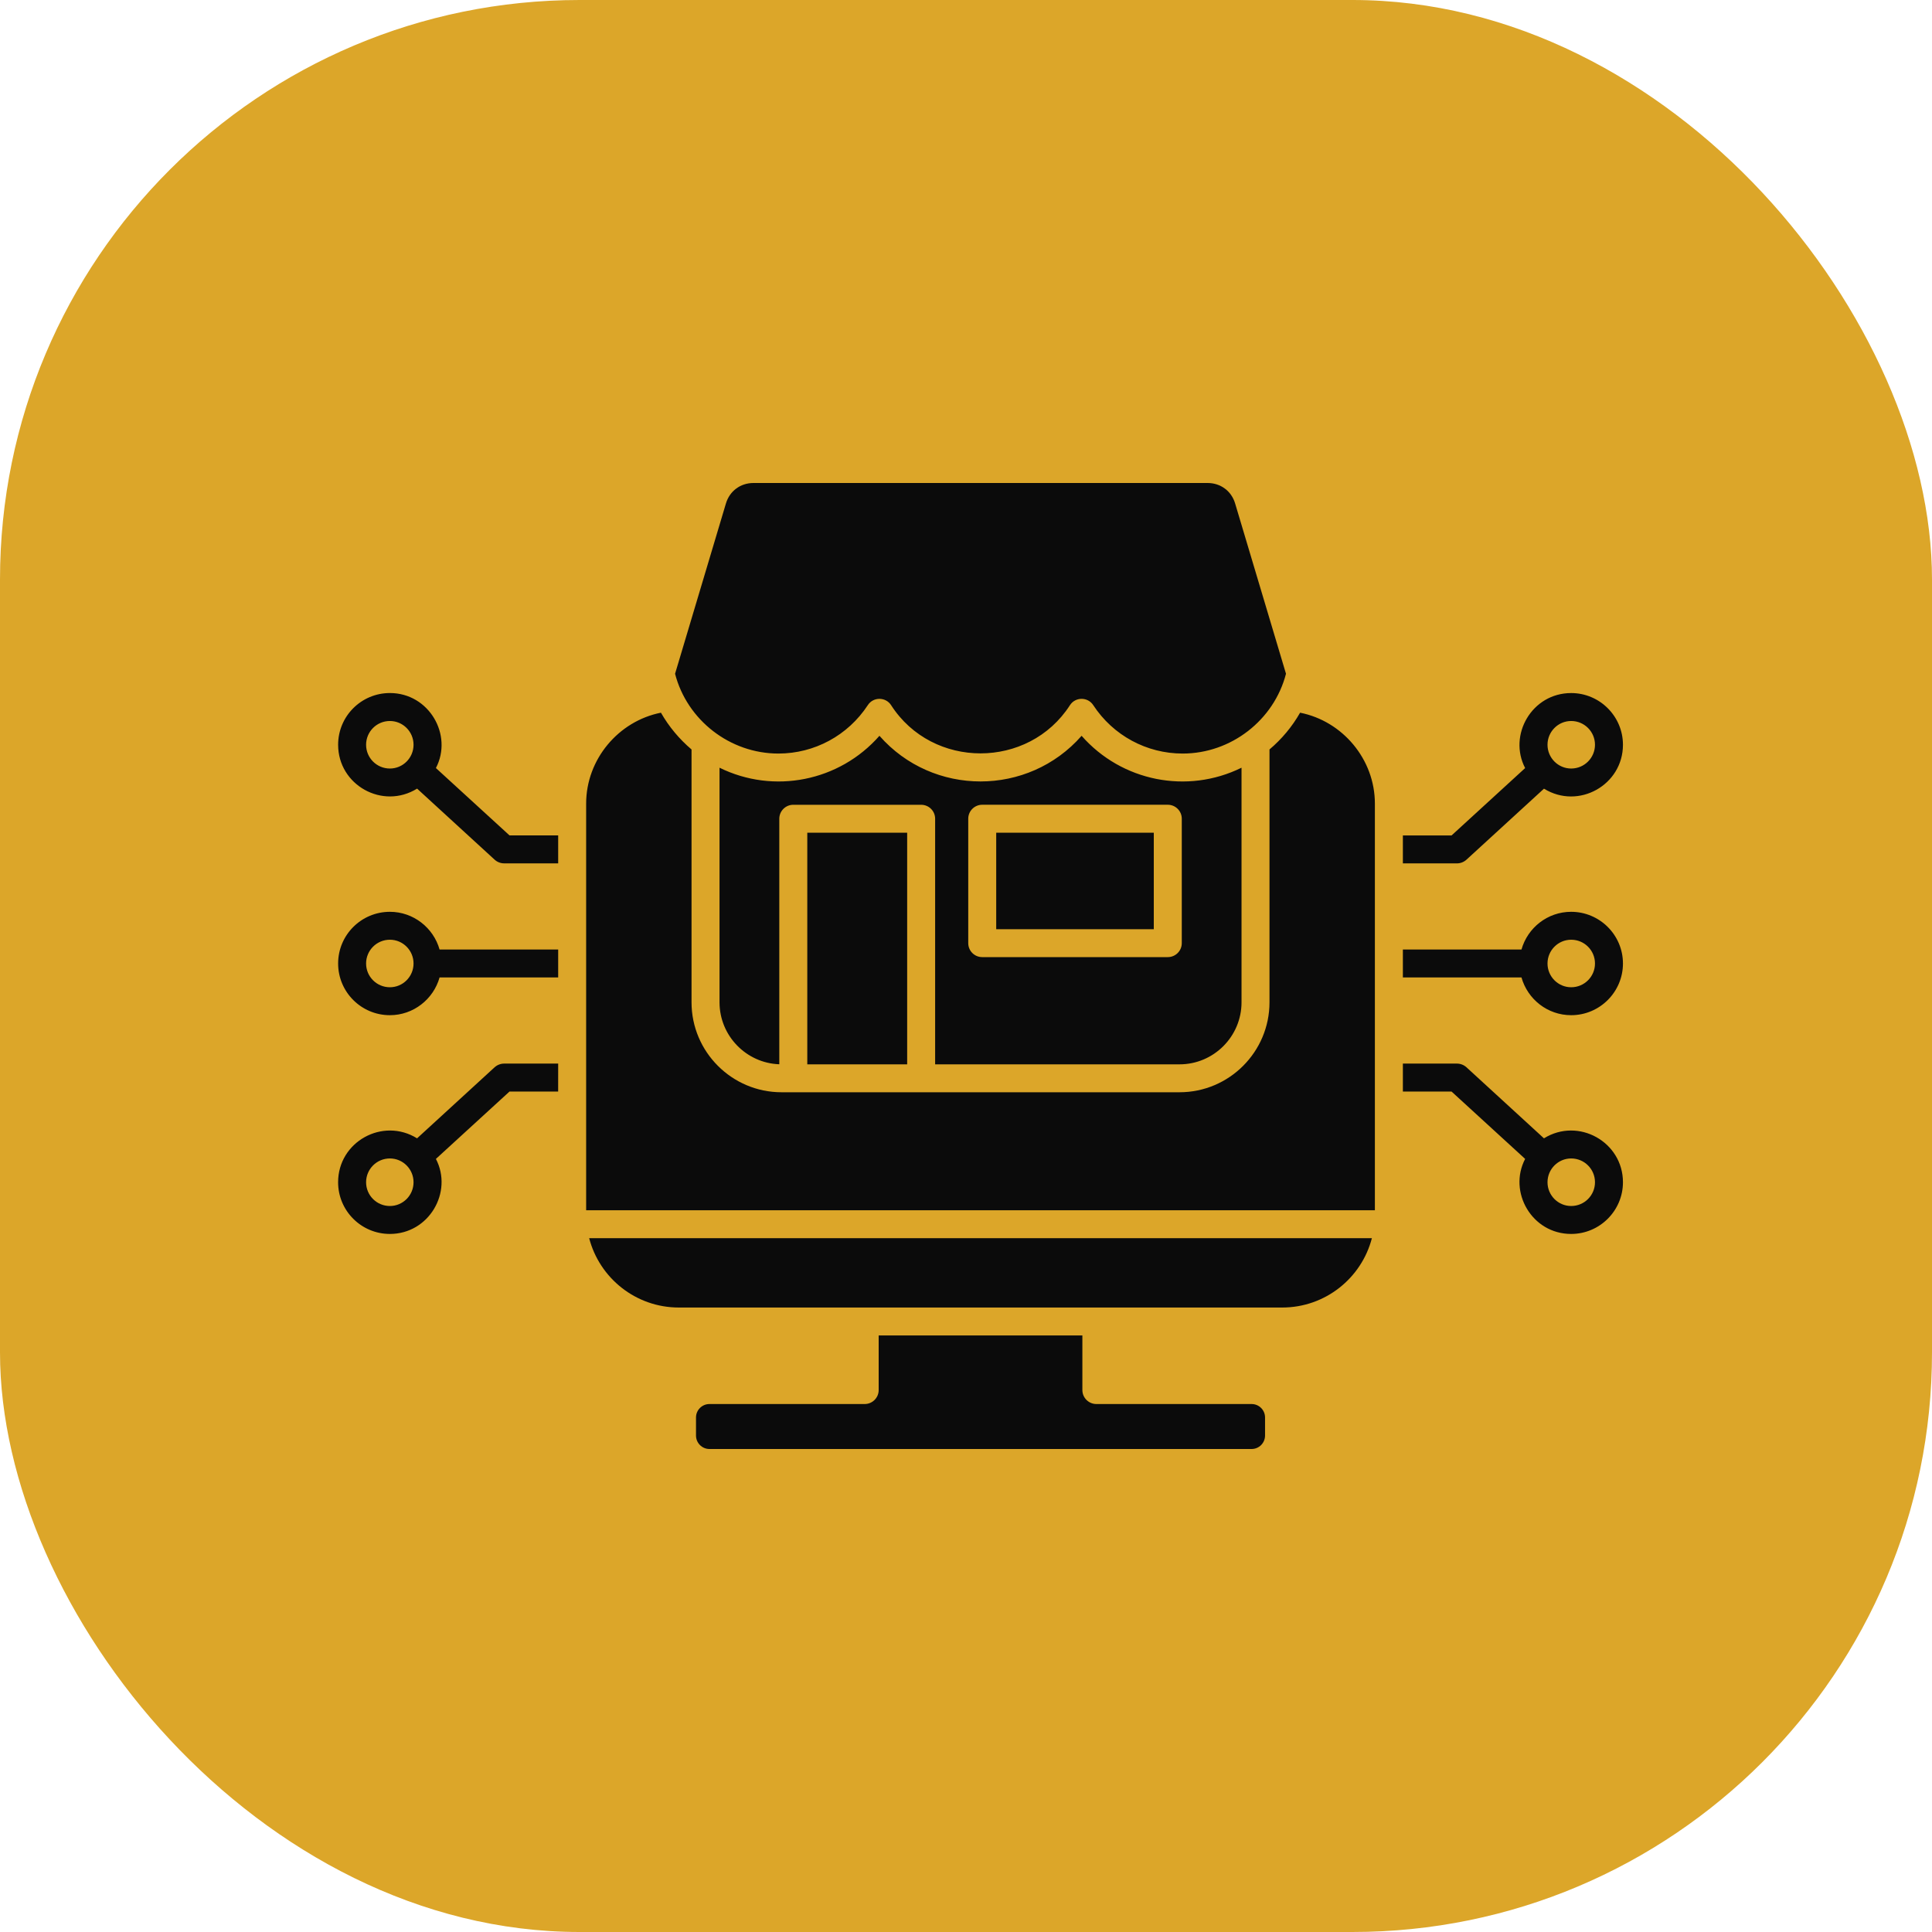 <svg width="80" height="80" viewBox="0 0 80 80" fill="none" xmlns="http://www.w3.org/2000/svg">
<rect width="80" height="80" rx="24" fill="#DCA629"/>
<path fill-rule="evenodd" clip-rule="evenodd" d="M53.25 27.899L51.144 20.848C50.992 20.333 50.543 20 50.006 20H31.197C30.661 20 30.211 20.333 30.059 20.848L27.953 27.899C28.451 29.822 30.227 31.203 32.231 31.203C33.725 31.203 35.111 30.454 35.934 29.199C36.158 28.851 36.673 28.851 36.898 29.199C38.61 31.861 42.592 31.861 44.305 29.199C44.529 28.851 45.044 28.851 45.269 29.199C46.092 30.454 47.477 31.203 48.972 31.203C50.975 31.203 52.752 29.822 53.25 27.899ZM60.722 44.193C60.614 44.095 60.473 44.041 60.327 44.041H58.09V45.198H60.105L63.153 47.988C62.439 49.355 63.431 51.095 65.058 51.095C66.239 51.095 67.203 50.134 67.203 48.954C67.203 47.284 65.357 46.252 63.932 47.136L60.722 44.193ZM65.059 47.969C65.606 47.969 66.045 48.411 66.045 48.954C66.045 49.496 65.606 49.938 65.059 49.938C64.518 49.938 64.079 49.497 64.079 48.954C64.079 48.412 64.517 47.969 65.059 47.969ZM63.001 39.318H58.09V40.474H63.001C63.255 41.375 64.079 42.037 65.058 42.037C66.239 42.037 67.203 41.077 67.203 39.896C67.203 38.716 66.239 37.756 65.058 37.756C64.079 37.756 63.255 38.418 63.001 39.318ZM64.079 39.896C64.079 39.354 64.517 38.912 65.059 38.912C65.606 38.912 66.045 39.354 66.045 39.896C66.045 40.438 65.606 40.88 65.059 40.88C64.517 40.88 64.079 40.438 64.079 39.896ZM58.09 34.594V35.751H60.327C60.473 35.751 60.613 35.697 60.722 35.599L63.933 32.657C65.364 33.541 67.203 32.504 67.203 30.839C67.203 29.659 66.239 28.698 65.059 28.698C63.43 28.698 62.44 30.439 63.153 31.804L60.105 34.595L58.09 34.594ZM65.059 31.823C64.518 31.823 64.079 31.381 64.079 30.839C64.079 30.297 64.517 29.855 65.059 29.855C65.606 29.855 66.045 30.297 66.045 30.839C66.044 31.381 65.606 31.823 65.059 31.823ZM23.113 44.041H20.877C20.73 44.041 20.59 44.096 20.481 44.193L17.27 47.136C15.849 46.255 14 47.276 14 48.954C14 50.134 14.958 51.095 16.144 51.095C17.764 51.095 18.766 49.36 18.05 47.988L21.098 45.198H23.112L23.113 44.041ZM16.144 47.969C16.685 47.969 17.124 48.411 17.124 48.954C17.124 49.496 16.686 49.938 16.144 49.938C15.597 49.938 15.159 49.497 15.159 48.954C15.159 48.412 15.598 47.969 16.144 47.969ZM23.113 39.318H18.202C17.948 38.418 17.119 37.756 16.145 37.756C14.959 37.756 14.001 38.716 14.001 39.896C14.001 41.077 14.959 42.037 16.145 42.037C17.119 42.037 17.948 41.374 18.202 40.474H23.113V39.318ZM17.124 39.896C17.124 40.438 16.686 40.88 16.144 40.88C15.597 40.88 15.159 40.438 15.159 39.896C15.159 39.354 15.597 38.912 16.144 38.912C16.686 38.912 17.124 39.354 17.124 39.896ZM23.113 35.75V34.593H21.099L18.05 31.803C18.766 30.435 17.765 28.697 16.145 28.697C14.959 28.697 14.001 29.657 14.001 30.838C14.001 32.511 15.844 33.538 17.271 32.655L20.482 35.598C20.59 35.696 20.731 35.75 20.877 35.75L23.113 35.75ZM16.144 31.823C15.597 31.823 15.159 31.381 15.159 30.839C15.159 30.297 15.597 29.855 16.144 29.855C16.685 29.855 17.124 30.297 17.124 30.839C17.124 31.381 16.686 31.823 16.144 31.823ZM44.819 55.299H36.384V57.56C36.384 57.879 36.124 58.138 35.804 58.138H29.377C29.069 58.138 28.82 58.388 28.82 58.695V59.441C28.82 59.75 29.069 60 29.377 60H51.826C52.135 60 52.383 59.75 52.383 59.441V58.695C52.383 58.388 52.135 58.138 51.826 58.138H45.399C45.08 58.138 44.819 57.879 44.819 57.56V55.299ZM56.807 51.27H24.396C24.824 52.919 26.323 54.142 28.11 54.142H53.093C54.879 54.142 56.38 52.92 56.807 51.27ZM41.251 34.48V38.476H47.776V34.48H41.251ZM33.428 34.48V44.072H37.564V34.48H33.428ZM28.635 41.503C28.635 43.557 30.308 45.228 32.361 45.228H48.842C50.894 45.228 52.567 43.557 52.567 41.503V31.033C53.071 30.607 53.504 30.092 53.834 29.511C55.599 29.861 56.931 31.446 56.931 33.275V50.114H24.271V33.275C24.271 31.446 25.603 29.861 27.368 29.511C27.699 30.092 28.132 30.607 28.635 31.034V41.503ZM32.269 33.902V44.069C30.899 44.021 29.794 42.888 29.794 41.503V31.789C32.041 32.896 34.757 32.357 36.416 30.468C38.629 32.988 42.574 32.988 44.787 30.468C46.446 32.357 49.162 32.896 51.409 31.789V41.503C51.409 42.919 50.256 44.072 48.843 44.072H38.722V33.902C38.722 33.583 38.463 33.324 38.143 33.324H32.847C32.529 33.324 32.269 33.583 32.269 33.902ZM40.093 39.054V33.901C40.093 33.582 40.352 33.323 40.672 33.323H48.356C48.675 33.323 48.935 33.582 48.935 33.901V39.054C48.935 39.373 48.676 39.632 48.356 39.632H40.672C40.352 39.632 40.093 39.374 40.093 39.054Z" fill="#0B0B0B"/>
</svg>
